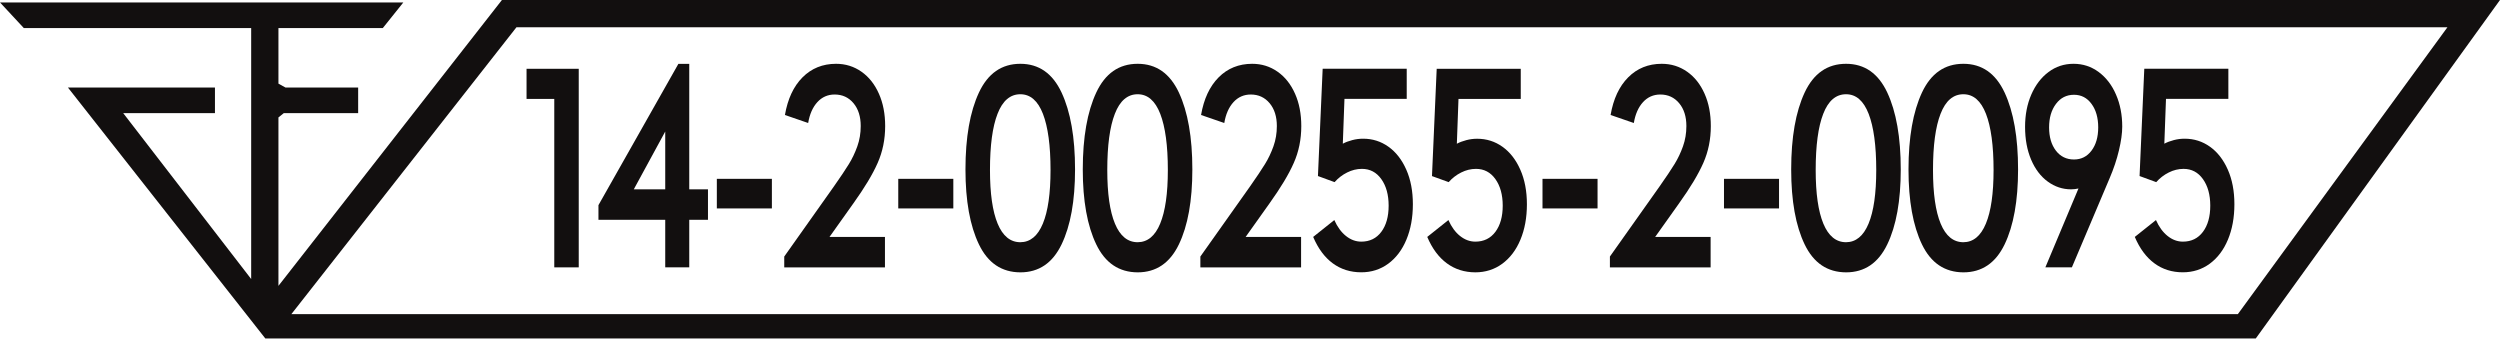 <svg width="215" height="30" viewBox="0 0 215 30" fill="none" xmlns="http://www.w3.org/2000/svg">
<g clip-path="url(#clip0)">
<path d="M43.166 0L23.946 24.584V10.098L24.406 9.729H30.801V7.53H24.557L23.946 7.193V2.413H32.922L34.687 0.21H0L2.048 2.413H21.601V23.996L10.595 9.729H18.486V7.53H5.843L22.819 29.109H193.996L215 0H43.166ZM192.455 27.015H25.058L44.416 2.344H210.48L192.455 27.015Z" fill="#120F0F"/>
<path d="M47.668 22.993V8.507H45.283V5.916H49.771V22.993H47.668Z" fill="#120F0F"/>
<path d="M57.21 22.993V18.902H51.467V17.643L58.341 5.492H59.276V16.284H60.886V18.902H59.276V22.993H57.21ZM54.505 16.284H57.21V11.312L54.505 16.284Z" fill="#120F0F"/>
<path d="M61.648 17.925V15.38H66.382V17.925H61.648Z" fill="#120F0F"/>
<path d="M67.445 22.062L71.723 16.023C72.289 15.216 72.717 14.578 73.005 14.108C73.292 13.643 73.534 13.132 73.73 12.584C73.926 12.037 74.022 11.453 74.022 10.837C74.022 10.03 73.817 9.373 73.402 8.876C72.987 8.379 72.448 8.128 71.778 8.128C71.189 8.128 70.692 8.347 70.296 8.78C69.894 9.218 69.63 9.816 69.502 10.578L67.504 9.889C67.741 8.511 68.243 7.43 69.014 6.655C69.785 5.88 70.747 5.487 71.901 5.487C72.713 5.487 73.443 5.715 74.086 6.167C74.729 6.618 75.226 7.248 75.586 8.06C75.947 8.867 76.124 9.798 76.124 10.842C76.124 11.982 75.91 13.04 75.477 14.017C75.048 14.993 74.35 16.151 73.383 17.501L71.335 20.379H76.106V22.997H67.445V22.062Z" fill="#120F0F"/>
<path d="M77.251 17.925V15.38H81.986V17.925H77.251Z" fill="#120F0F"/>
<path d="M84.189 21.018C83.418 19.417 83.03 17.269 83.03 14.573C83.03 11.813 83.418 9.611 84.189 7.959C84.96 6.313 86.145 5.487 87.751 5.487C89.343 5.487 90.524 6.313 91.295 7.959C92.066 9.611 92.454 11.813 92.454 14.573C92.454 17.269 92.066 19.417 91.295 21.018C90.524 22.619 89.343 23.422 87.751 23.422C86.145 23.417 84.96 22.619 84.189 21.018ZM89.685 19.234C90.127 18.172 90.346 16.635 90.346 14.619C90.346 12.525 90.127 10.915 89.694 9.793C89.256 8.666 88.609 8.105 87.751 8.105C86.88 8.105 86.223 8.662 85.79 9.784C85.352 10.901 85.138 12.516 85.138 14.623C85.138 16.639 85.356 18.176 85.799 19.239C86.241 20.302 86.894 20.831 87.751 20.831C88.599 20.826 89.243 20.297 89.685 19.234Z" fill="#120F0F"/>
<path d="M94.278 21.018C93.507 19.417 93.119 17.269 93.119 14.573C93.119 11.813 93.507 9.611 94.278 7.959C95.049 6.313 96.234 5.487 97.84 5.487C99.432 5.487 100.613 6.313 101.384 7.959C102.155 9.611 102.542 11.813 102.542 14.573C102.542 17.269 102.155 19.417 101.384 21.018C100.613 22.619 99.432 23.422 97.84 23.422C96.239 23.417 95.049 22.619 94.278 21.018ZM99.774 19.234C100.216 18.172 100.435 16.635 100.435 14.619C100.435 12.525 100.216 10.915 99.783 9.793C99.345 8.666 98.697 8.105 97.84 8.105C96.969 8.105 96.312 8.662 95.879 9.784C95.441 10.901 95.226 12.516 95.226 14.623C95.226 16.639 95.445 18.176 95.888 19.239C96.33 20.302 96.982 20.831 97.84 20.831C98.688 20.826 99.336 20.297 99.774 19.234Z" fill="#120F0F"/>
<path d="M103.231 22.062L107.51 16.023C108.075 15.216 108.504 14.578 108.791 14.108C109.079 13.643 109.32 13.132 109.517 12.584C109.713 12.037 109.809 11.453 109.809 10.837C109.809 10.03 109.603 9.373 109.188 8.876C108.773 8.379 108.235 8.128 107.564 8.128C106.976 8.128 106.479 8.347 106.082 8.78C105.681 9.218 105.416 9.816 105.288 10.578L103.291 9.889C103.528 8.511 104.03 7.43 104.8 6.655C105.571 5.88 106.534 5.487 107.688 5.487C108.499 5.487 109.229 5.715 109.872 6.167C110.515 6.618 111.013 7.248 111.373 8.06C111.733 8.867 111.911 9.798 111.911 10.842C111.911 11.982 111.697 13.04 111.263 14.017C110.835 14.993 110.137 16.151 109.17 17.501L107.122 20.379H111.893V22.997H103.231V22.062Z" fill="#120F0F"/>
<path d="M114.62 22.647C113.918 22.131 113.357 21.374 112.933 20.375L114.752 18.925C115.012 19.513 115.345 19.969 115.751 20.293C116.157 20.617 116.595 20.781 117.07 20.781C117.799 20.781 118.374 20.498 118.794 19.937C119.213 19.376 119.423 18.624 119.423 17.689C119.423 16.754 119.213 15.992 118.794 15.404C118.374 14.815 117.818 14.523 117.124 14.523C116.686 14.523 116.262 14.628 115.852 14.834C115.441 15.039 115.081 15.317 114.775 15.664L113.343 15.139L113.749 5.912H120.978V8.503H115.624L115.482 12.357C115.719 12.229 115.993 12.129 116.303 12.047C116.613 11.965 116.924 11.928 117.229 11.928C118.032 11.928 118.757 12.156 119.405 12.617C120.052 13.078 120.563 13.734 120.942 14.592C121.32 15.449 121.507 16.439 121.507 17.566C121.507 18.706 121.32 19.723 120.951 20.608C120.582 21.497 120.057 22.186 119.387 22.679C118.716 23.171 117.941 23.418 117.07 23.418C116.139 23.418 115.323 23.162 114.62 22.647Z" fill="#120F0F"/>
<path d="M124.431 22.646C123.729 22.131 123.168 21.373 122.744 20.375L124.564 18.924C124.824 19.513 125.156 19.969 125.562 20.293C125.968 20.616 126.406 20.781 126.881 20.781C127.61 20.781 128.185 20.498 128.605 19.937C129.024 19.376 129.234 18.623 129.234 17.688C129.234 16.753 129.024 15.991 128.605 15.403C128.185 14.815 127.629 14.523 126.935 14.523C126.497 14.523 126.073 14.628 125.663 14.833C125.252 15.038 124.892 15.316 124.586 15.663L123.15 15.143L123.556 5.916H130.785V8.507H125.43L125.289 12.361C125.526 12.233 125.8 12.133 126.11 12.051C126.42 11.969 126.73 11.932 127.036 11.932C127.838 11.932 128.564 12.16 129.211 12.621C129.859 13.082 130.37 13.738 130.748 14.596C131.127 15.453 131.314 16.443 131.314 17.57C131.314 18.71 131.127 19.727 130.757 20.612C130.388 21.501 129.863 22.19 129.193 22.683C128.523 23.175 127.747 23.421 126.876 23.421C125.946 23.417 125.129 23.161 124.431 22.646Z" fill="#120F0F"/>
<path d="M132.655 17.925V15.38H137.389V17.925H132.655Z" fill="#120F0F"/>
<path d="M138.452 22.062L142.73 16.023C143.296 15.216 143.724 14.578 144.012 14.108C144.299 13.643 144.541 13.132 144.737 12.584C144.933 12.037 145.029 11.453 145.029 10.837C145.029 10.03 144.823 9.373 144.408 8.876C143.993 8.379 143.455 8.128 142.785 8.128C142.196 8.128 141.699 8.347 141.302 8.78C140.901 9.218 140.636 9.816 140.509 10.578L138.511 9.889C138.748 8.511 139.25 7.43 140.021 6.655C140.791 5.88 141.754 5.487 142.908 5.487C143.72 5.487 144.449 5.715 145.093 6.167C145.736 6.618 146.233 7.248 146.593 8.06C146.954 8.867 147.131 9.798 147.131 10.842C147.131 11.982 146.917 13.04 146.484 14.017C146.055 14.993 145.357 16.151 144.39 17.501L142.342 20.379H147.113V22.997H138.452V22.062Z" fill="#120F0F"/>
<path d="M148.263 17.925V15.38H152.997V17.925H148.263Z" fill="#120F0F"/>
<path d="M155.2 21.018C154.429 19.417 154.042 17.269 154.042 14.573C154.042 11.813 154.429 9.611 155.2 7.959C155.971 6.313 157.157 5.487 158.762 5.487C160.354 5.487 161.535 6.313 162.306 7.959C163.077 9.611 163.465 11.813 163.465 14.573C163.465 17.269 163.077 19.417 162.306 21.018C161.535 22.619 160.354 23.422 158.762 23.422C157.157 23.417 155.971 22.619 155.2 21.018ZM160.696 19.234C161.139 18.172 161.357 16.635 161.357 14.619C161.357 12.525 161.139 10.915 160.705 9.793C160.267 8.666 159.62 8.105 158.762 8.105C157.891 8.105 157.234 8.662 156.801 9.784C156.363 10.901 156.149 12.516 156.149 14.623C156.149 16.639 156.368 18.176 156.81 19.239C157.252 20.302 157.905 20.831 158.762 20.831C159.606 20.826 160.254 20.297 160.696 19.234Z" fill="#120F0F"/>
<path d="M165.289 21.018C164.519 19.417 164.131 17.269 164.131 14.573C164.131 11.813 164.519 9.611 165.289 7.959C166.06 6.313 167.246 5.487 168.852 5.487C170.443 5.487 171.625 6.313 172.396 7.959C173.166 9.611 173.554 11.813 173.554 14.573C173.554 17.269 173.166 19.417 172.396 21.018C171.625 22.619 170.443 23.422 168.852 23.422C167.251 23.417 166.06 22.619 165.289 21.018ZM170.785 19.234C171.228 18.172 171.447 16.635 171.447 14.619C171.447 12.525 171.228 10.915 170.795 9.793C170.357 8.666 169.709 8.105 168.852 8.105C167.98 8.105 167.324 8.662 166.89 9.784C166.452 10.901 166.238 12.516 166.238 14.623C166.238 16.639 166.457 18.176 166.899 19.239C167.342 20.302 167.994 20.831 168.852 20.831C169.7 20.826 170.343 20.297 170.785 19.234Z" fill="#120F0F"/>
<path d="M180.482 6.19C181.116 6.66 181.618 7.303 181.974 8.128C182.334 8.954 182.512 9.87 182.512 10.888C182.512 11.458 182.416 12.142 182.229 12.931C182.042 13.725 181.773 14.518 181.436 15.307L178.184 22.988H175.903L178.749 16.21C178.539 16.256 178.325 16.283 178.115 16.283C177.386 16.283 176.715 16.06 176.108 15.617C175.502 15.175 175.023 14.546 174.676 13.729C174.33 12.913 174.156 11.973 174.156 10.91C174.156 9.88 174.334 8.954 174.694 8.128C175.055 7.303 175.547 6.66 176.177 6.19C176.806 5.72 177.522 5.487 178.325 5.487C179.128 5.487 179.844 5.72 180.482 6.19ZM179.871 12.954C180.254 12.447 180.446 11.782 180.446 10.956C180.446 10.13 180.254 9.455 179.871 8.935C179.488 8.411 178.986 8.151 178.362 8.151C177.723 8.151 177.208 8.411 176.815 8.935C176.419 9.46 176.222 10.13 176.222 10.956C176.222 11.782 176.419 12.447 176.806 12.954C177.194 13.46 177.714 13.716 178.362 13.716C178.982 13.716 179.488 13.465 179.871 12.954Z" fill="#120F0F"/>
<path d="M185.28 22.647C184.578 22.131 184.017 21.374 183.593 20.375L185.413 18.925C185.673 19.513 186.006 19.969 186.412 20.293C186.817 20.617 187.255 20.781 187.73 20.781C188.459 20.781 189.034 20.498 189.454 19.937C189.873 19.376 190.083 18.624 190.083 17.689C190.083 16.754 189.873 15.992 189.454 15.404C189.034 14.815 188.478 14.523 187.784 14.523C187.347 14.523 186.922 14.628 186.512 14.834C186.101 15.039 185.741 15.317 185.435 15.664L184.003 15.139L184.409 5.912H191.639V8.503H186.275L186.133 12.357C186.37 12.229 186.644 12.129 186.954 12.047C187.264 11.965 187.575 11.928 187.88 11.928C188.683 11.928 189.408 12.156 190.056 12.617C190.703 13.078 191.214 13.734 191.593 14.592C191.971 15.449 192.158 16.439 192.158 17.566C192.158 18.706 191.971 19.723 191.602 20.608C191.233 21.497 190.708 22.186 190.038 22.679C189.367 23.171 188.592 23.418 187.721 23.418C186.795 23.418 185.978 23.162 185.28 22.647Z" fill="#120F0F"/>
</g>
<defs>
<clipPath id="clip0">
<rect width="215" height="29.109" fill="white"/>
</clipPath>
</defs>
</svg>
